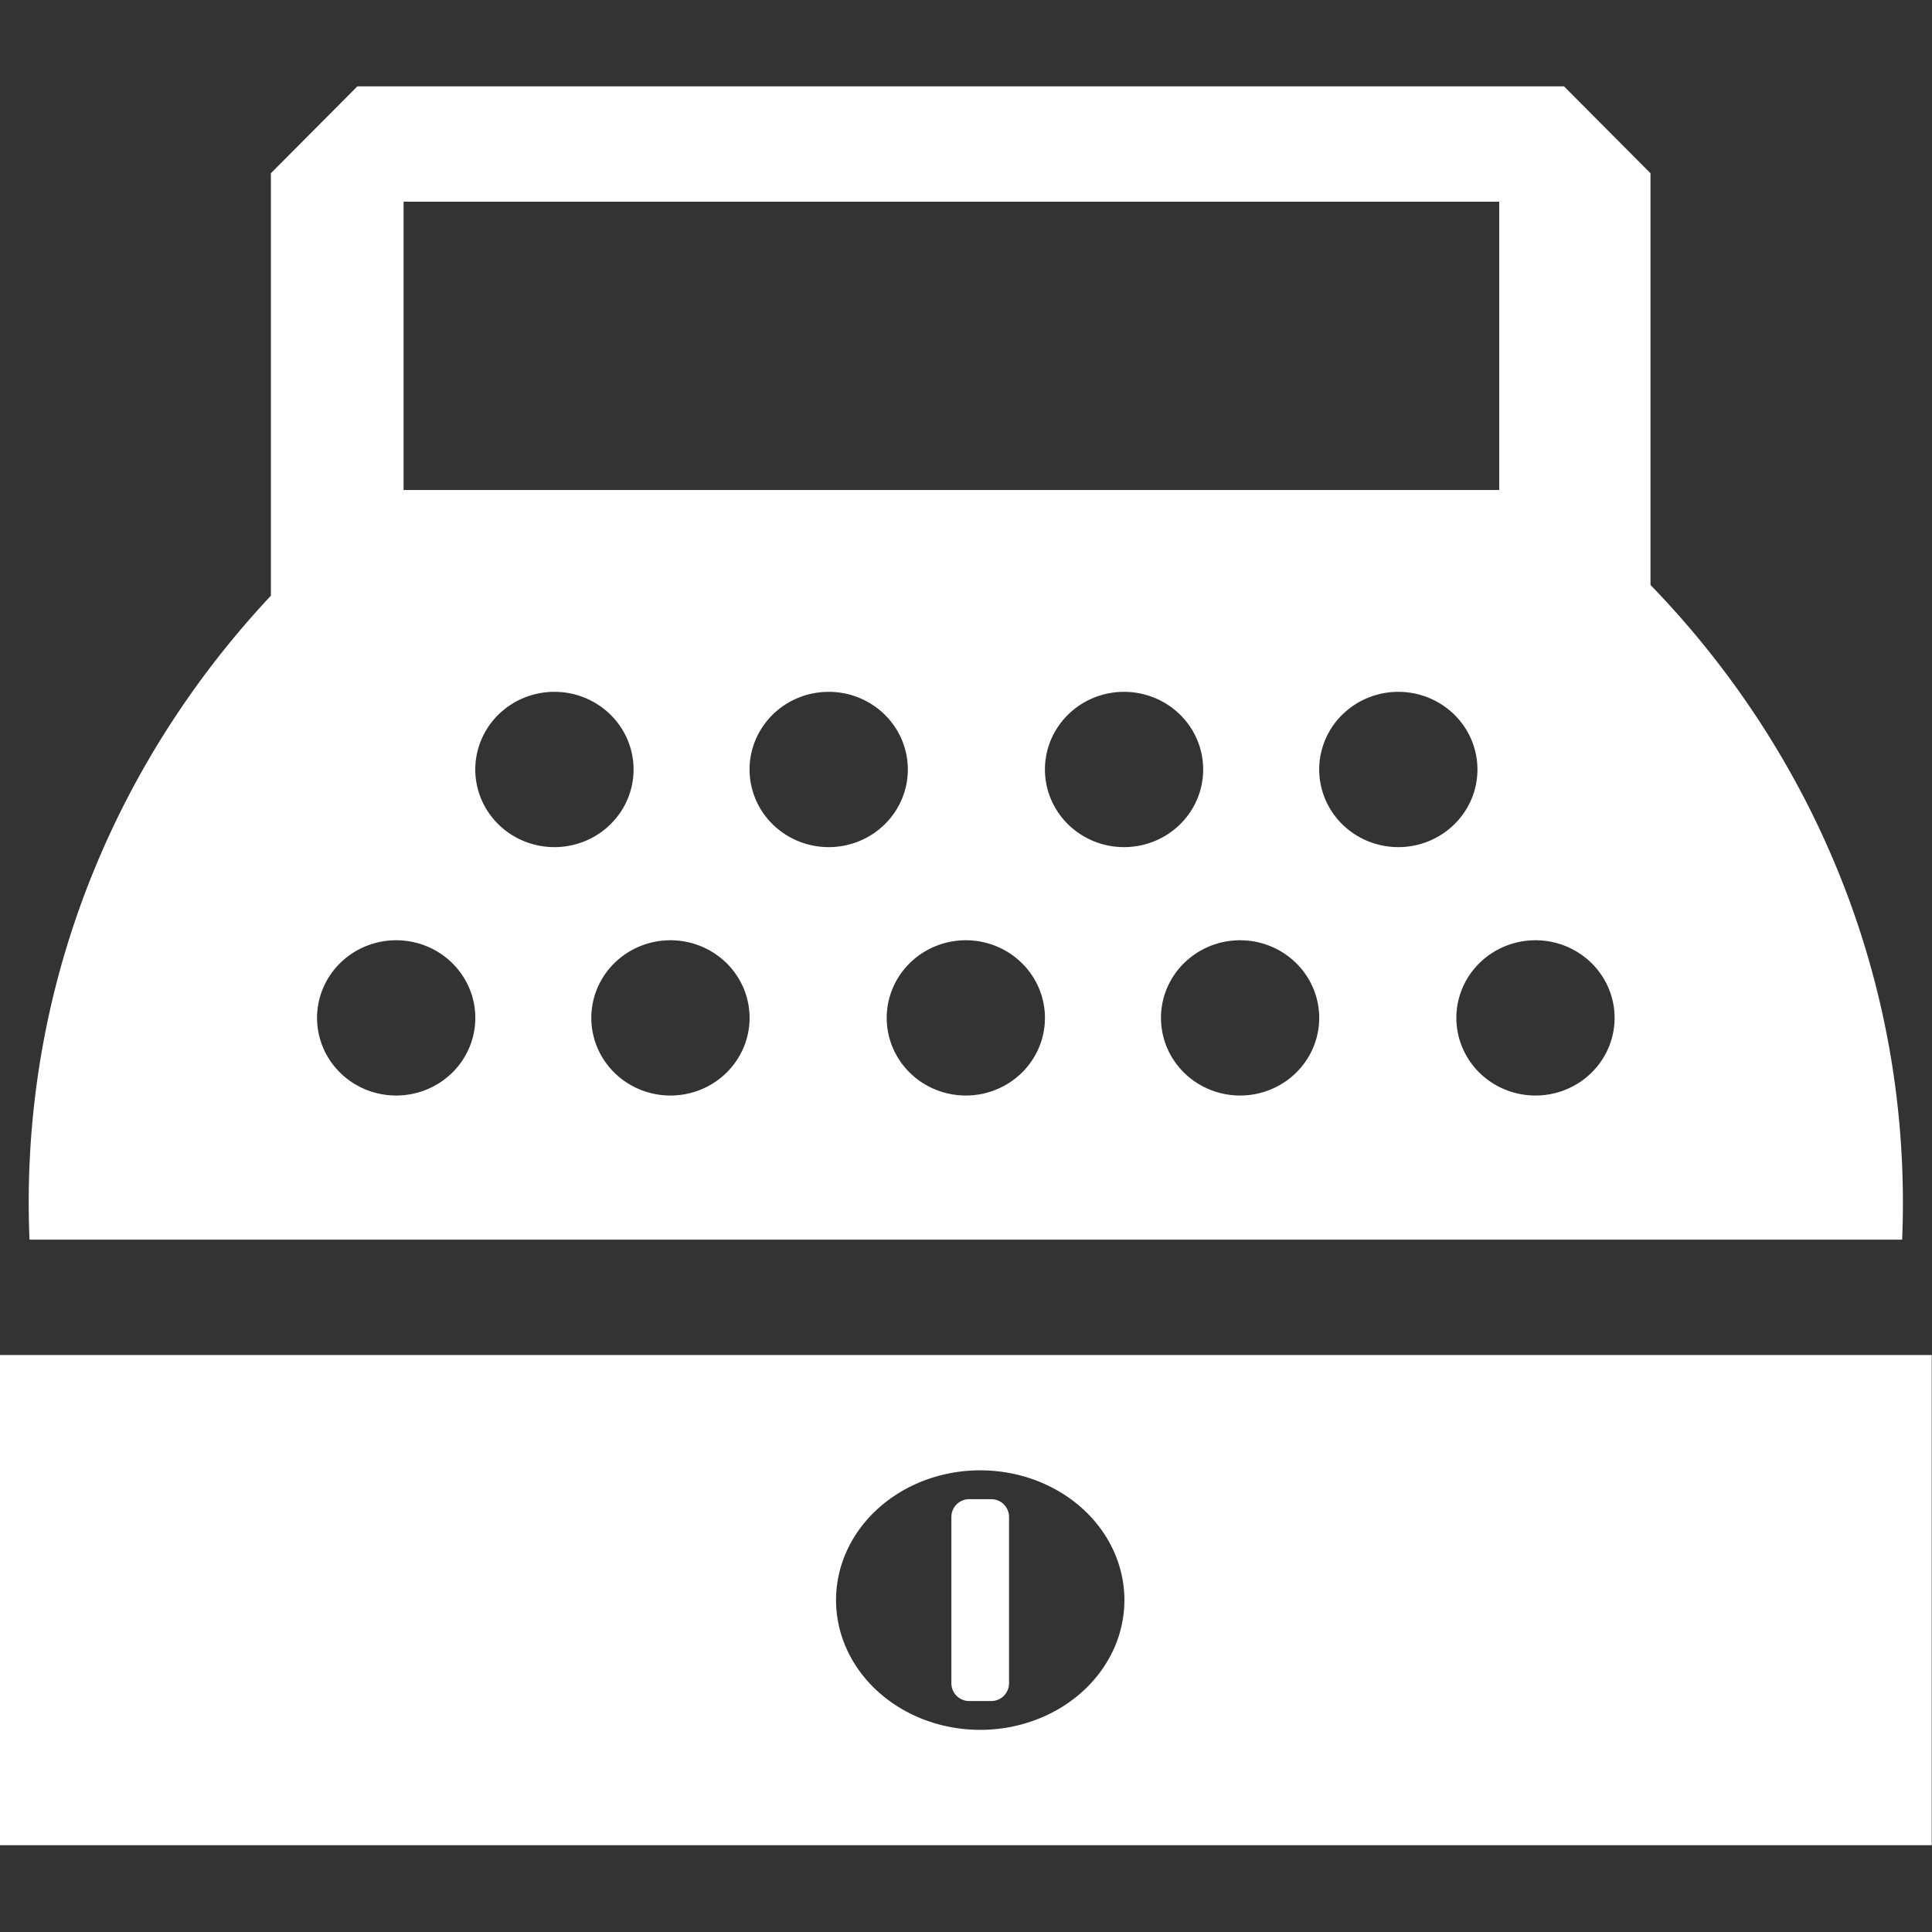 <svg height="512" width="512" xmlns="http://www.w3.org/2000/svg"><rect width="100%" height="100%" fill="#333333" stroke="none"/><g fill="none" fill-rule="evenodd"><path style="fill:#fff" d="m100.037 130-4.848 4.871v23.68c-8.435 8.996-13.574 20.928-13.574 34.02 0 .695.016 1.387.045 2.075h104.963c.029-.688.043-1.38.043-2.076 0-13.386-5.371-25.56-14.148-34.623v-23.076L167.67 130Zm2.59 6.465h61.412v16.162h-61.412zm8.455 27.474a4.435 4.351 0 0 1 4.436 4.352 4.435 4.351 0 0 1-4.436 4.352 4.435 4.351 0 0 1-4.436-4.352 4.435 4.351 0 0 1 4.436-4.352zm15.373 0a4.435 4.351 0 0 1 4.436 4.352 4.435 4.351 0 0 1-4.436 4.352 4.435 4.351 0 0 1-4.435-4.352 4.435 4.351 0 0 1 4.435-4.352zm16.557 0a4.435 4.351 0 0 1 4.433 4.352 4.435 4.351 0 0 1-4.433 4.352 4.435 4.351 0 0 1-4.436-4.352 4.435 4.351 0 0 1 4.436-4.352zm15.373 0a4.435 4.351 0 0 1 4.433 4.352 4.435 4.351 0 0 1-4.433 4.352 4.435 4.351 0 0 1-4.436-4.352 4.435 4.351 0 0 1 4.436-4.352zm-56.172 13.924a4.435 4.351 0 0 1 4.435 4.352 4.435 4.351 0 0 1-4.435 4.351 4.435 4.351 0 0 1-4.436-4.351 4.435 4.351 0 0 1 4.436-4.352zm15.373 0a4.435 4.351 0 0 1 4.435 4.352 4.435 4.351 0 0 1-4.435 4.351 4.435 4.351 0 0 1-4.436-4.351 4.435 4.351 0 0 1 4.436-4.352zm16.557 0a4.435 4.351 0 0 1 4.433 4.352 4.435 4.351 0 0 1-4.433 4.351 4.435 4.351 0 0 1-4.436-4.351 4.435 4.351 0 0 1 4.436-4.352zm15.373 0a4.435 4.351 0 0 1 4.433 4.352 4.435 4.351 0 0 1-4.433 4.351 4.435 4.351 0 0 1-4.436-4.351 4.435 4.351 0 0 1 4.436-4.352zm16.554 0a4.435 4.351 0 0 1 4.436 4.352 4.435 4.351 0 0 1-4.436 4.351 4.435 4.351 0 0 1-4.433-4.351 4.435 4.351 0 0 1 4.433-4.352zM80 201.111v27.475h108.283V201.11zm54.95 6.463a8.081 7.273 0 0 1 8.08 7.274 8.081 7.273 0 0 1-8.08 7.273 8.081 7.273 0 0 1-8.083-7.273 8.081 7.273 0 0 1 8.082-7.274zm-.618 1.617c-.554 0-1 .446-1 1v9.315c0 .554.446 1 1 1h1.232c.554 0 1-.446 1-1v-9.315c0-.554-.446-1-1-1z" transform="translate(-378.267 -591.758) scale(4.728)"/></g></svg>